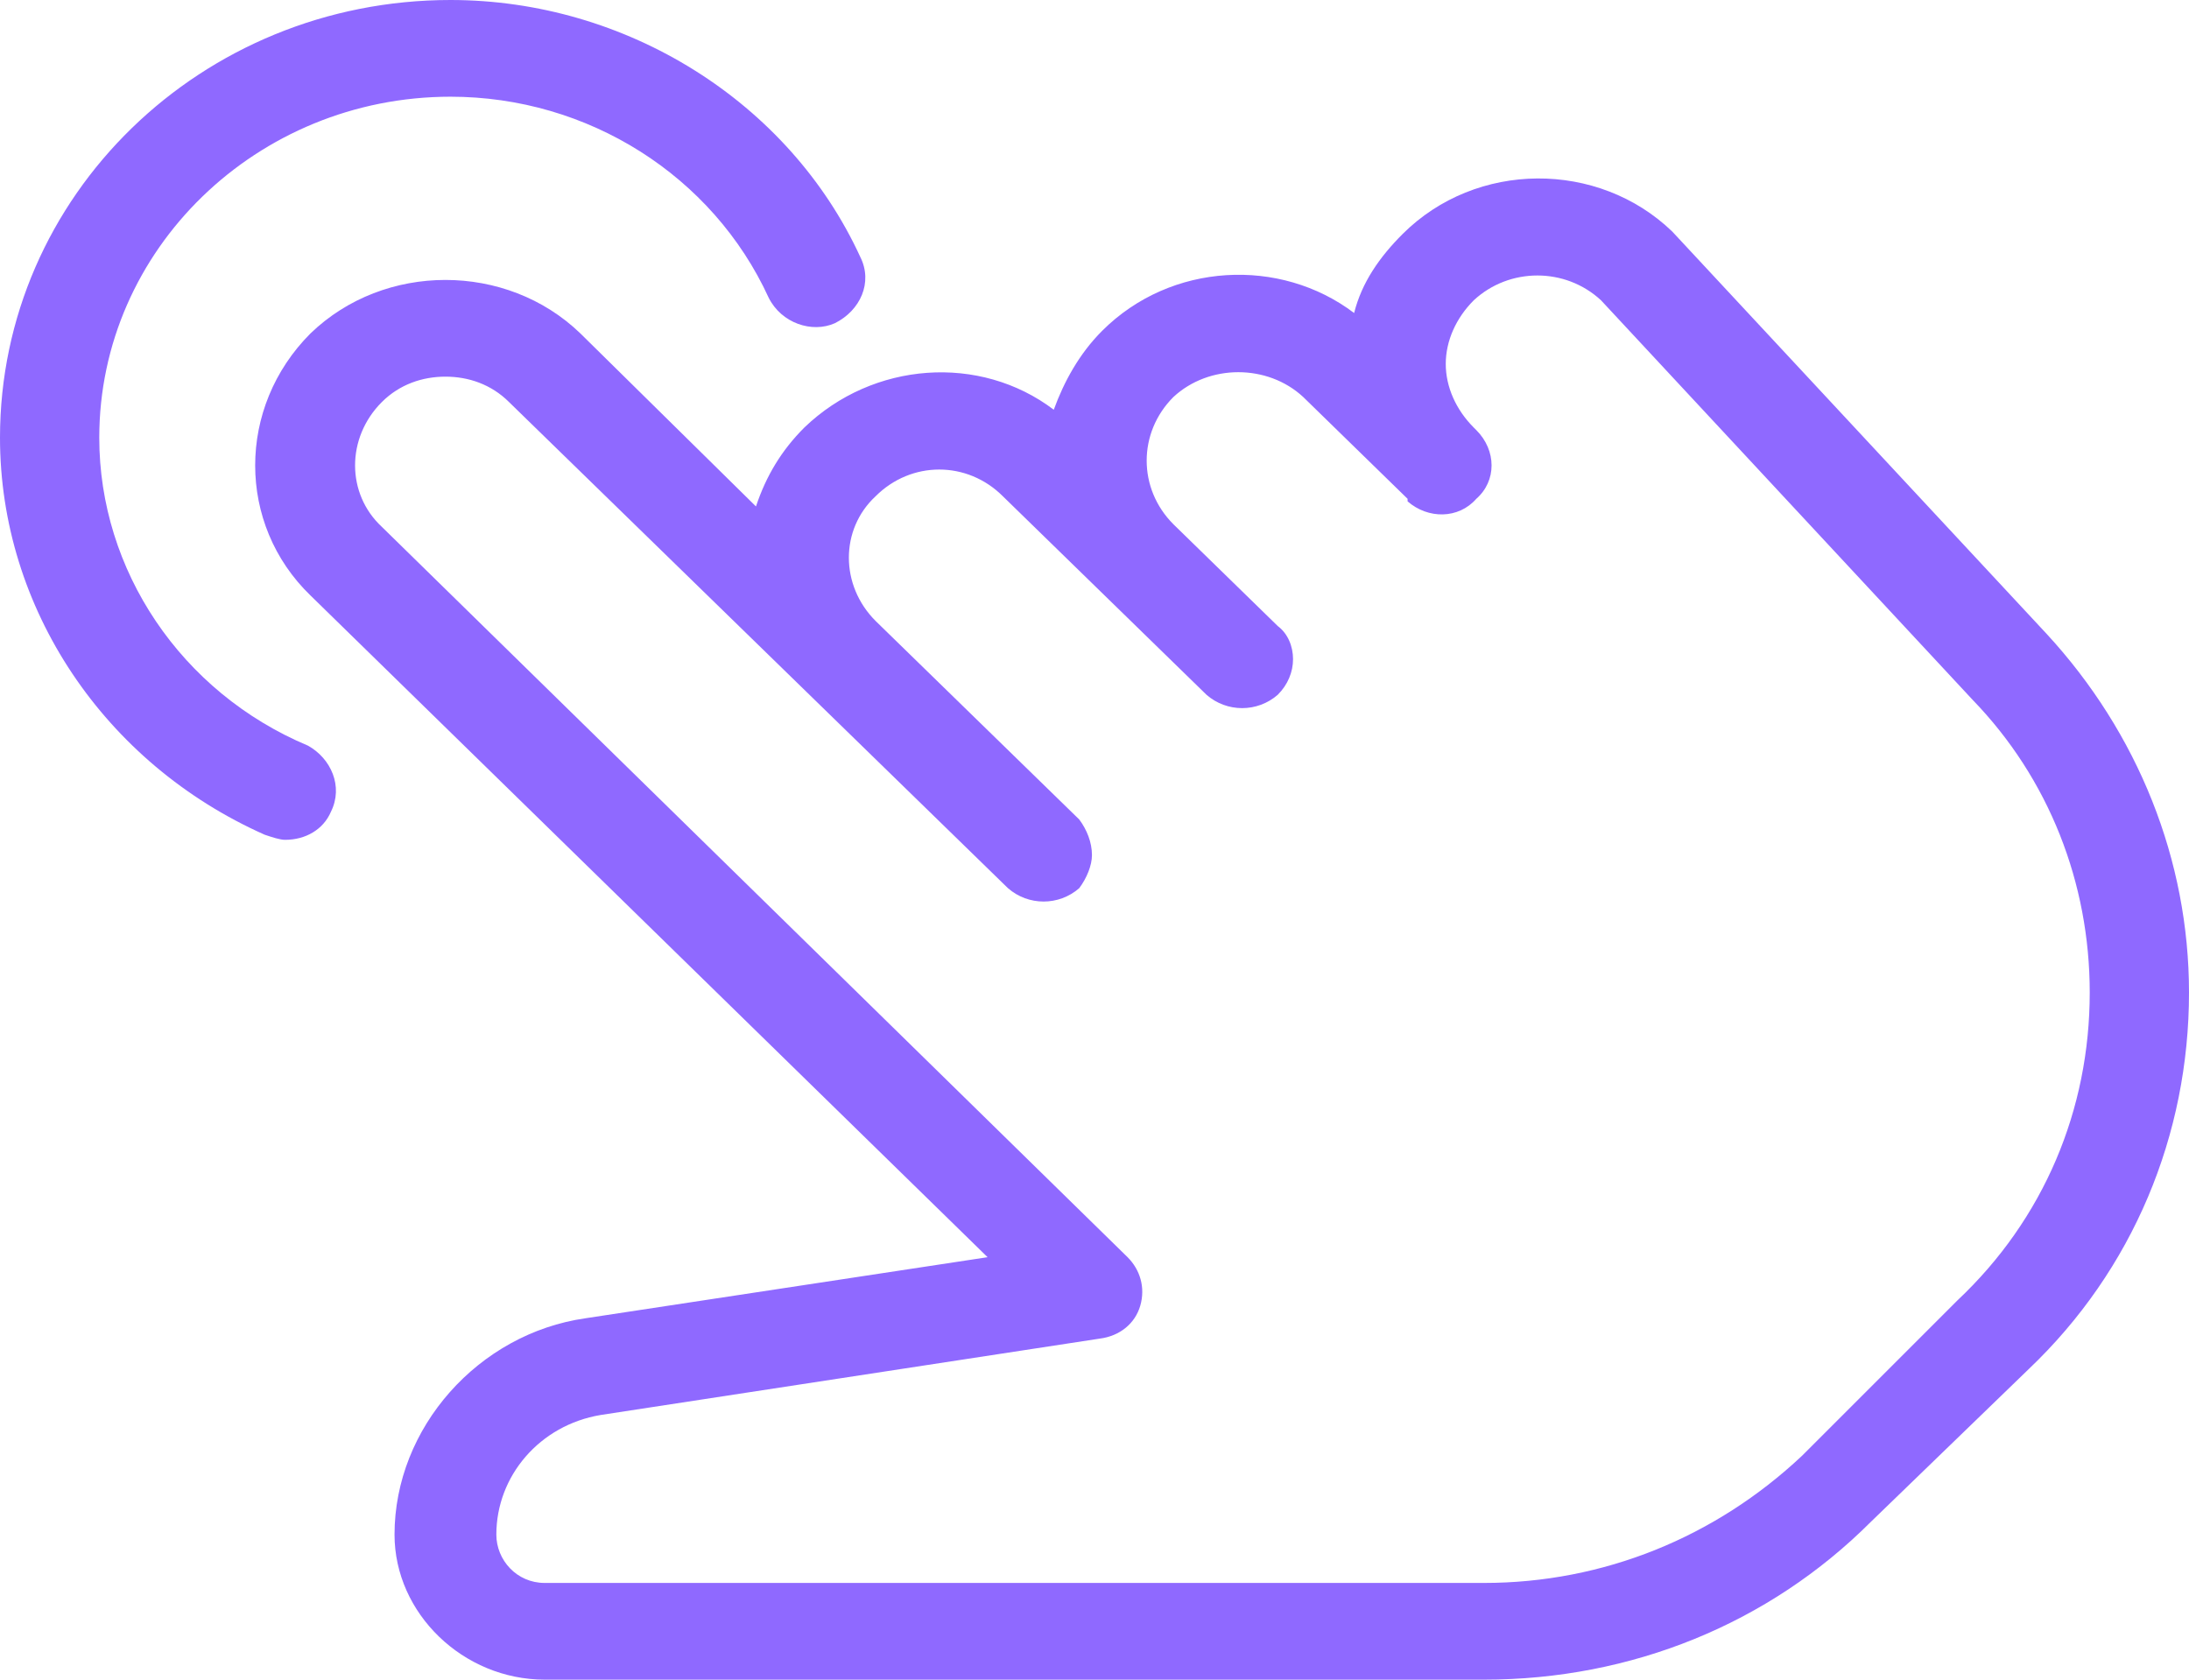 <svg xmlns="http://www.w3.org/2000/svg" width="86" height="66" viewBox="0 0 86 66"><g fill="none"><g fill="#8f69ff"><path d="M80.4 24.9L65.7 9.1C62.8 6.3 58 6.3 55.1 9.2 54.2 10.1 53.5 11.1 53.2 12.3 50.3 10.1 46 10.3 43.3 13 42.4 13.9 41.8 15 41.4 16.1 38.5 13.9 34.3 14.2 31.6 16.8 30.7 17.7 30.1 18.7 29.7 19.9L22.8 13.1C19.9 10.3 15.1 10.3 12.2 13.1 9.3 16 9.3 20.6 12.2 23.4L38.8 49.4 23 51.8C18.8 52.4 15.5 56.1 15.5 60.3 15.5 63.4 18.2 66 21.4 66L58.3 66C64.1 66 69.5 63.8 73.5 59.8L79.7 53.8C83.8 49.9 86 44.6 86 39 86 33.8 84 28.8 80.4 24.9ZM76.9 51.1L70.8 57.2C67.4 60.4 63 62.2 58.3 62.2L21.4 62.2C20.3 62.2 19.5 61.3 19.5 60.3 19.5 58 21.2 56 23.6 55.6L43.2 52.6C44 52.5 44.6 52 44.8 51.3 45 50.6 44.8 49.9 44.3 49.4L15 20.7C13.6 19.4 13.6 17.2 15 15.8 15.7 15.1 16.6 14.8 17.5 14.8 18.4 14.8 19.3 15.1 20 15.8L39.6 34.9C40.4 35.6 41.6 35.6 42.4 34.9 42.7 34.5 42.9 34 42.9 33.6 42.9 33.1 42.7 32.6 42.4 32.2L34.4 24.4C33 23 33 20.8 34.4 19.5 35.8 18.1 38 18.1 39.4 19.5L47.4 27.3C48.2 28 49.4 28 50.2 27.3 50.6 26.9 50.8 26.4 50.8 25.9 50.8 25.4 50.6 24.9 50.2 24.6L46.1 20.6C44.7 19.2 44.7 17 46.1 15.6 47.5 14.3 49.8 14.3 51.2 15.6L55.3 19.6C55.3 19.6 55.3 19.6 55.3 19.6L55.3 19.7C55.3 19.7 55.3 19.7 55.3 19.7 55.3 19.7 55.3 19.7 55.3 19.7L55.3 19.7C55.3 19.7 55.3 19.7 55.3 19.7 56.1 20.4 57.3 20.4 58 19.6 58.8 18.9 58.8 17.7 58 16.9L57.9 16.8C57.2 16.1 56.8 15.2 56.8 14.3 56.8 13.4 57.2 12.5 57.9 11.8 59.3 10.5 61.5 10.5 62.9 11.8L77.5 27.5C80.5 30.6 82.1 34.7 82.1 39 82.1 43.6 80.3 47.9 76.9 51.1Z"/><path d="M33.8 10.1C31 4 24.6 0 17.7 0 7.9 0 0 7.7 0 17.2 0 23.9 4.1 30 10.4 32.8 10.7 32.9 11 33 11.2 33 12 33 12.7 32.6 13 31.9 13.5 30.9 13 29.8 12.1 29.3 7.1 27.2 3.9 22.4 3.9 17.2 3.9 9.8 10.1 3.8 17.7 3.8 23.1 3.8 28 6.9 30.2 11.7 30.7 12.7 31.9 13.1 32.8 12.7 33.8 12.2 34.3 11.1 33.8 10.1Z"/></g></g></svg>